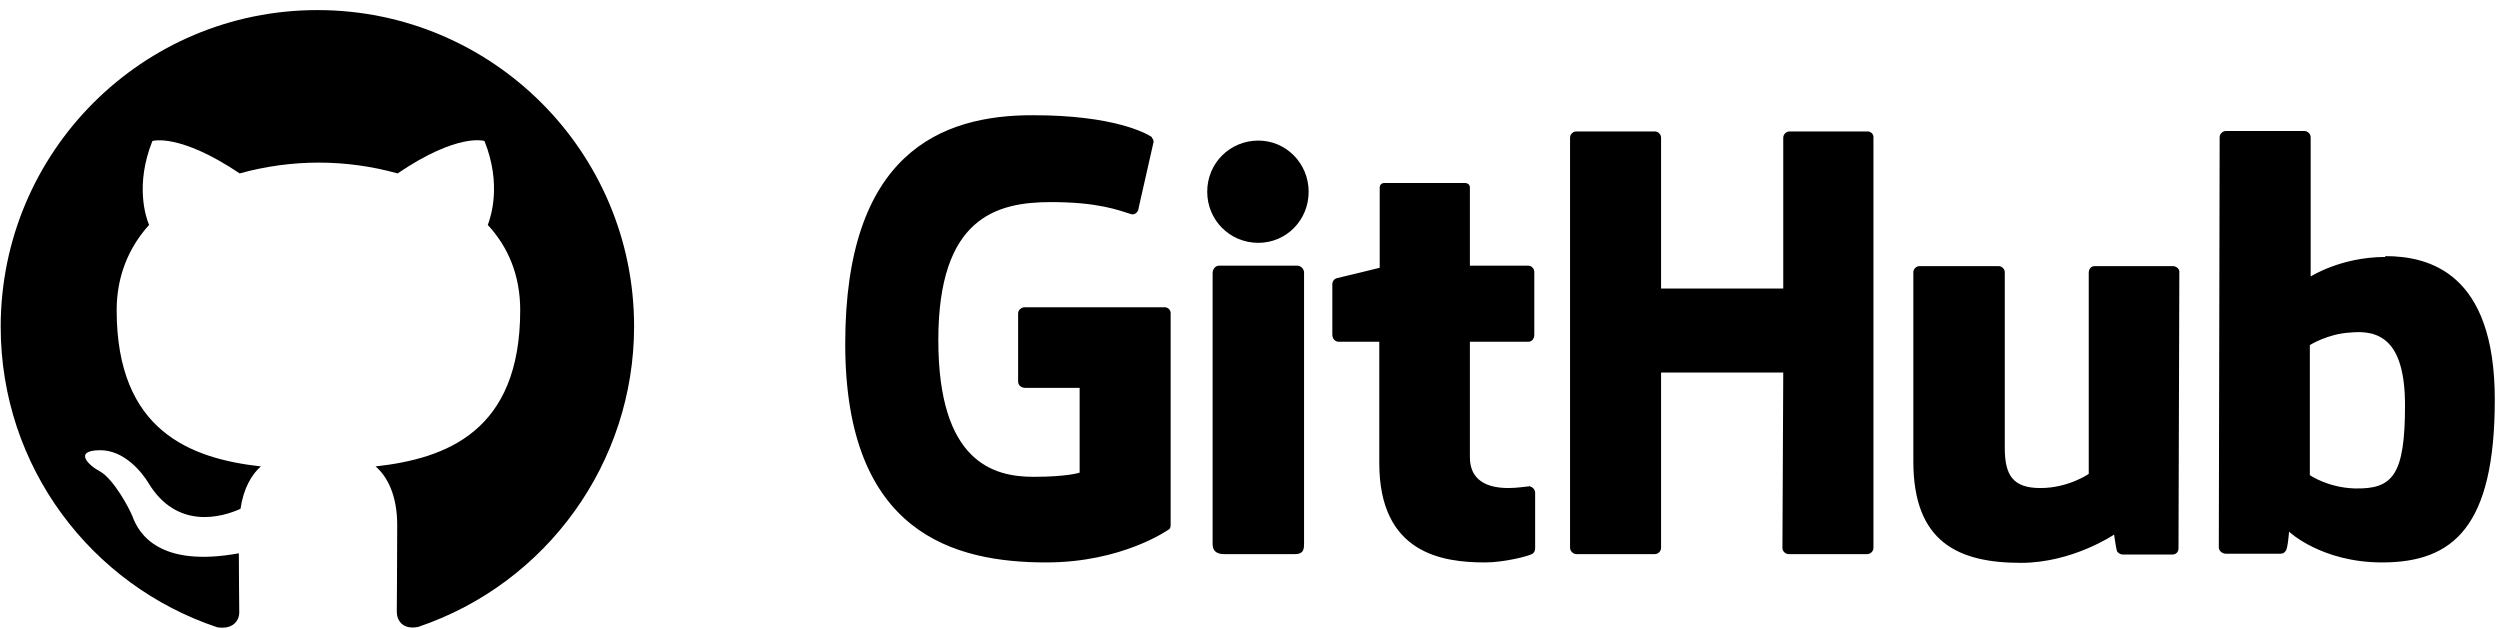 <svg width="143" height="36" viewBox="0 0 143 36" fill="none" xmlns="http://www.w3.org/2000/svg">
<path d="M87.501 27.797H87.453C87.477 27.797 87.477 27.82 87.501 27.82H87.525L87.501 27.797ZM87.501 27.82C87.311 27.82 86.811 27.916 86.288 27.916C84.648 27.916 84.078 27.155 84.078 26.156V19.547H87.43C87.62 19.547 87.762 19.381 87.762 19.143V15.554C87.762 15.364 87.596 15.197 87.43 15.197H84.078V10.728C84.078 10.561 83.959 10.466 83.769 10.466H79.204C79.014 10.466 78.919 10.585 78.919 10.728V15.316C78.919 15.316 76.613 15.886 76.47 15.91C76.304 15.958 76.209 16.1 76.209 16.267V19.143C76.209 19.381 76.375 19.547 76.565 19.547H78.895V26.489C78.895 31.648 82.485 32.171 84.933 32.171C86.051 32.171 87.406 31.814 87.62 31.695C87.739 31.648 87.81 31.505 87.81 31.363V28.201C87.81 28.011 87.691 27.868 87.501 27.82ZM137.567 23.185C137.567 19.357 136.022 18.858 134.405 19.024C133.145 19.096 132.123 19.738 132.123 19.738V27.179C132.123 27.179 133.145 27.892 134.69 27.939C136.854 27.987 137.567 27.202 137.567 23.185ZM142.702 22.852C142.702 30.103 140.348 32.171 136.259 32.171C132.788 32.171 130.934 30.412 130.934 30.412C130.934 30.412 130.863 31.387 130.744 31.505C130.673 31.624 130.578 31.672 130.435 31.672H127.321C127.107 31.672 126.916 31.505 126.916 31.315L126.964 7.851C126.964 7.661 127.13 7.495 127.321 7.495H131.814C132.004 7.495 132.17 7.661 132.17 7.851V15.815C132.17 15.815 133.906 14.698 136.449 14.698L136.426 14.65C138.946 14.65 142.702 15.601 142.702 22.852ZM124.278 15.221H119.832C119.594 15.221 119.476 15.387 119.476 15.625V27.107C119.476 27.107 118.311 27.916 116.718 27.916C115.149 27.916 114.673 27.202 114.673 25.61V15.577C114.673 15.387 114.507 15.221 114.317 15.221H109.8C109.61 15.221 109.443 15.387 109.443 15.577V26.394C109.443 31.03 112.035 32.195 115.601 32.195C118.548 32.195 120.926 30.578 120.926 30.578C120.926 30.578 121.045 31.41 121.092 31.529C121.14 31.624 121.282 31.719 121.425 31.719H124.254C124.492 31.719 124.61 31.553 124.61 31.363L124.658 15.577C124.682 15.387 124.492 15.221 124.278 15.221ZM74.212 15.197H69.719C69.528 15.197 69.362 15.387 69.362 15.625V31.125C69.362 31.553 69.647 31.695 70.004 31.695H74.069C74.497 31.695 74.592 31.505 74.592 31.125V15.554C74.568 15.364 74.402 15.197 74.212 15.197ZM71.977 8.041C70.361 8.041 69.053 9.325 69.053 10.966C69.053 12.582 70.337 13.89 71.977 13.89C73.57 13.89 74.854 12.606 74.854 10.966C74.854 9.349 73.57 8.041 71.977 8.041ZM106.828 7.518H102.359C102.169 7.518 102.002 7.685 102.002 7.875V16.505H95.013V7.875C95.013 7.685 94.847 7.518 94.656 7.518H90.163C89.973 7.518 89.807 7.685 89.807 7.875V31.339C89.807 31.529 89.997 31.695 90.163 31.695H94.656C94.847 31.695 95.013 31.529 95.013 31.339V21.307H102.002L101.955 31.339C101.955 31.529 102.121 31.695 102.311 31.695H106.805C106.995 31.695 107.161 31.529 107.161 31.339V7.875C107.185 7.685 107.018 7.518 106.828 7.518ZM66.961 17.907V30.031C66.961 30.103 66.937 30.269 66.842 30.293C66.842 30.293 64.203 32.171 59.853 32.171C54.599 32.171 48.347 30.531 48.347 19.666C48.347 8.802 53.791 6.567 59.116 6.591C63.728 6.591 65.582 7.637 65.867 7.827C65.939 7.946 65.986 8.018 65.986 8.113L65.13 11.893C65.13 12.083 64.94 12.32 64.703 12.249C63.942 12.011 62.801 11.56 60.114 11.56C57 11.56 53.672 12.439 53.672 19.452C53.672 26.442 56.834 27.274 59.116 27.274C61.065 27.274 61.755 27.036 61.755 27.036V22.186H58.64C58.403 22.186 58.236 22.02 58.236 21.83V17.931C58.236 17.741 58.403 17.574 58.64 17.574H66.557C66.794 17.551 66.961 17.717 66.961 17.907Z" fill="black"/>
<path fill-rule="evenodd" clip-rule="evenodd" d="M18.155 0.577C8.147 0.577 0.04 8.683 0.04 18.692C0.04 26.703 5.223 33.478 12.426 35.88C13.329 36.022 13.686 35.499 13.686 35.024C13.686 34.596 13.662 33.169 13.662 31.648C9.121 32.48 7.933 30.531 7.576 29.532C7.362 29.009 6.483 27.393 5.722 26.965C5.08 26.632 4.177 25.776 5.698 25.752C7.124 25.729 8.147 27.06 8.479 27.607C10.12 30.34 12.711 29.58 13.757 29.104C13.924 27.939 14.399 27.131 14.922 26.679C10.904 26.228 6.673 24.659 6.673 17.741C6.673 15.768 7.386 14.127 8.527 12.867C8.337 12.416 7.719 10.561 8.717 8.065C8.717 8.065 10.239 7.59 13.71 9.919C15.16 9.515 16.705 9.301 18.226 9.301C19.772 9.301 21.293 9.515 22.743 9.919C26.214 7.566 27.712 8.065 27.712 8.065C28.71 10.561 28.068 12.416 27.902 12.867C29.067 14.127 29.756 15.744 29.756 17.741C29.756 24.683 25.525 26.228 21.483 26.679C22.149 27.25 22.72 28.32 22.72 30.031C22.72 32.456 22.696 34.406 22.696 35C22.696 35.475 23.029 36.046 23.932 35.856C31.302 33.36 36.27 26.442 36.27 18.668C36.27 8.683 28.163 0.577 18.155 0.577Z" fill="black"/>
</svg>
